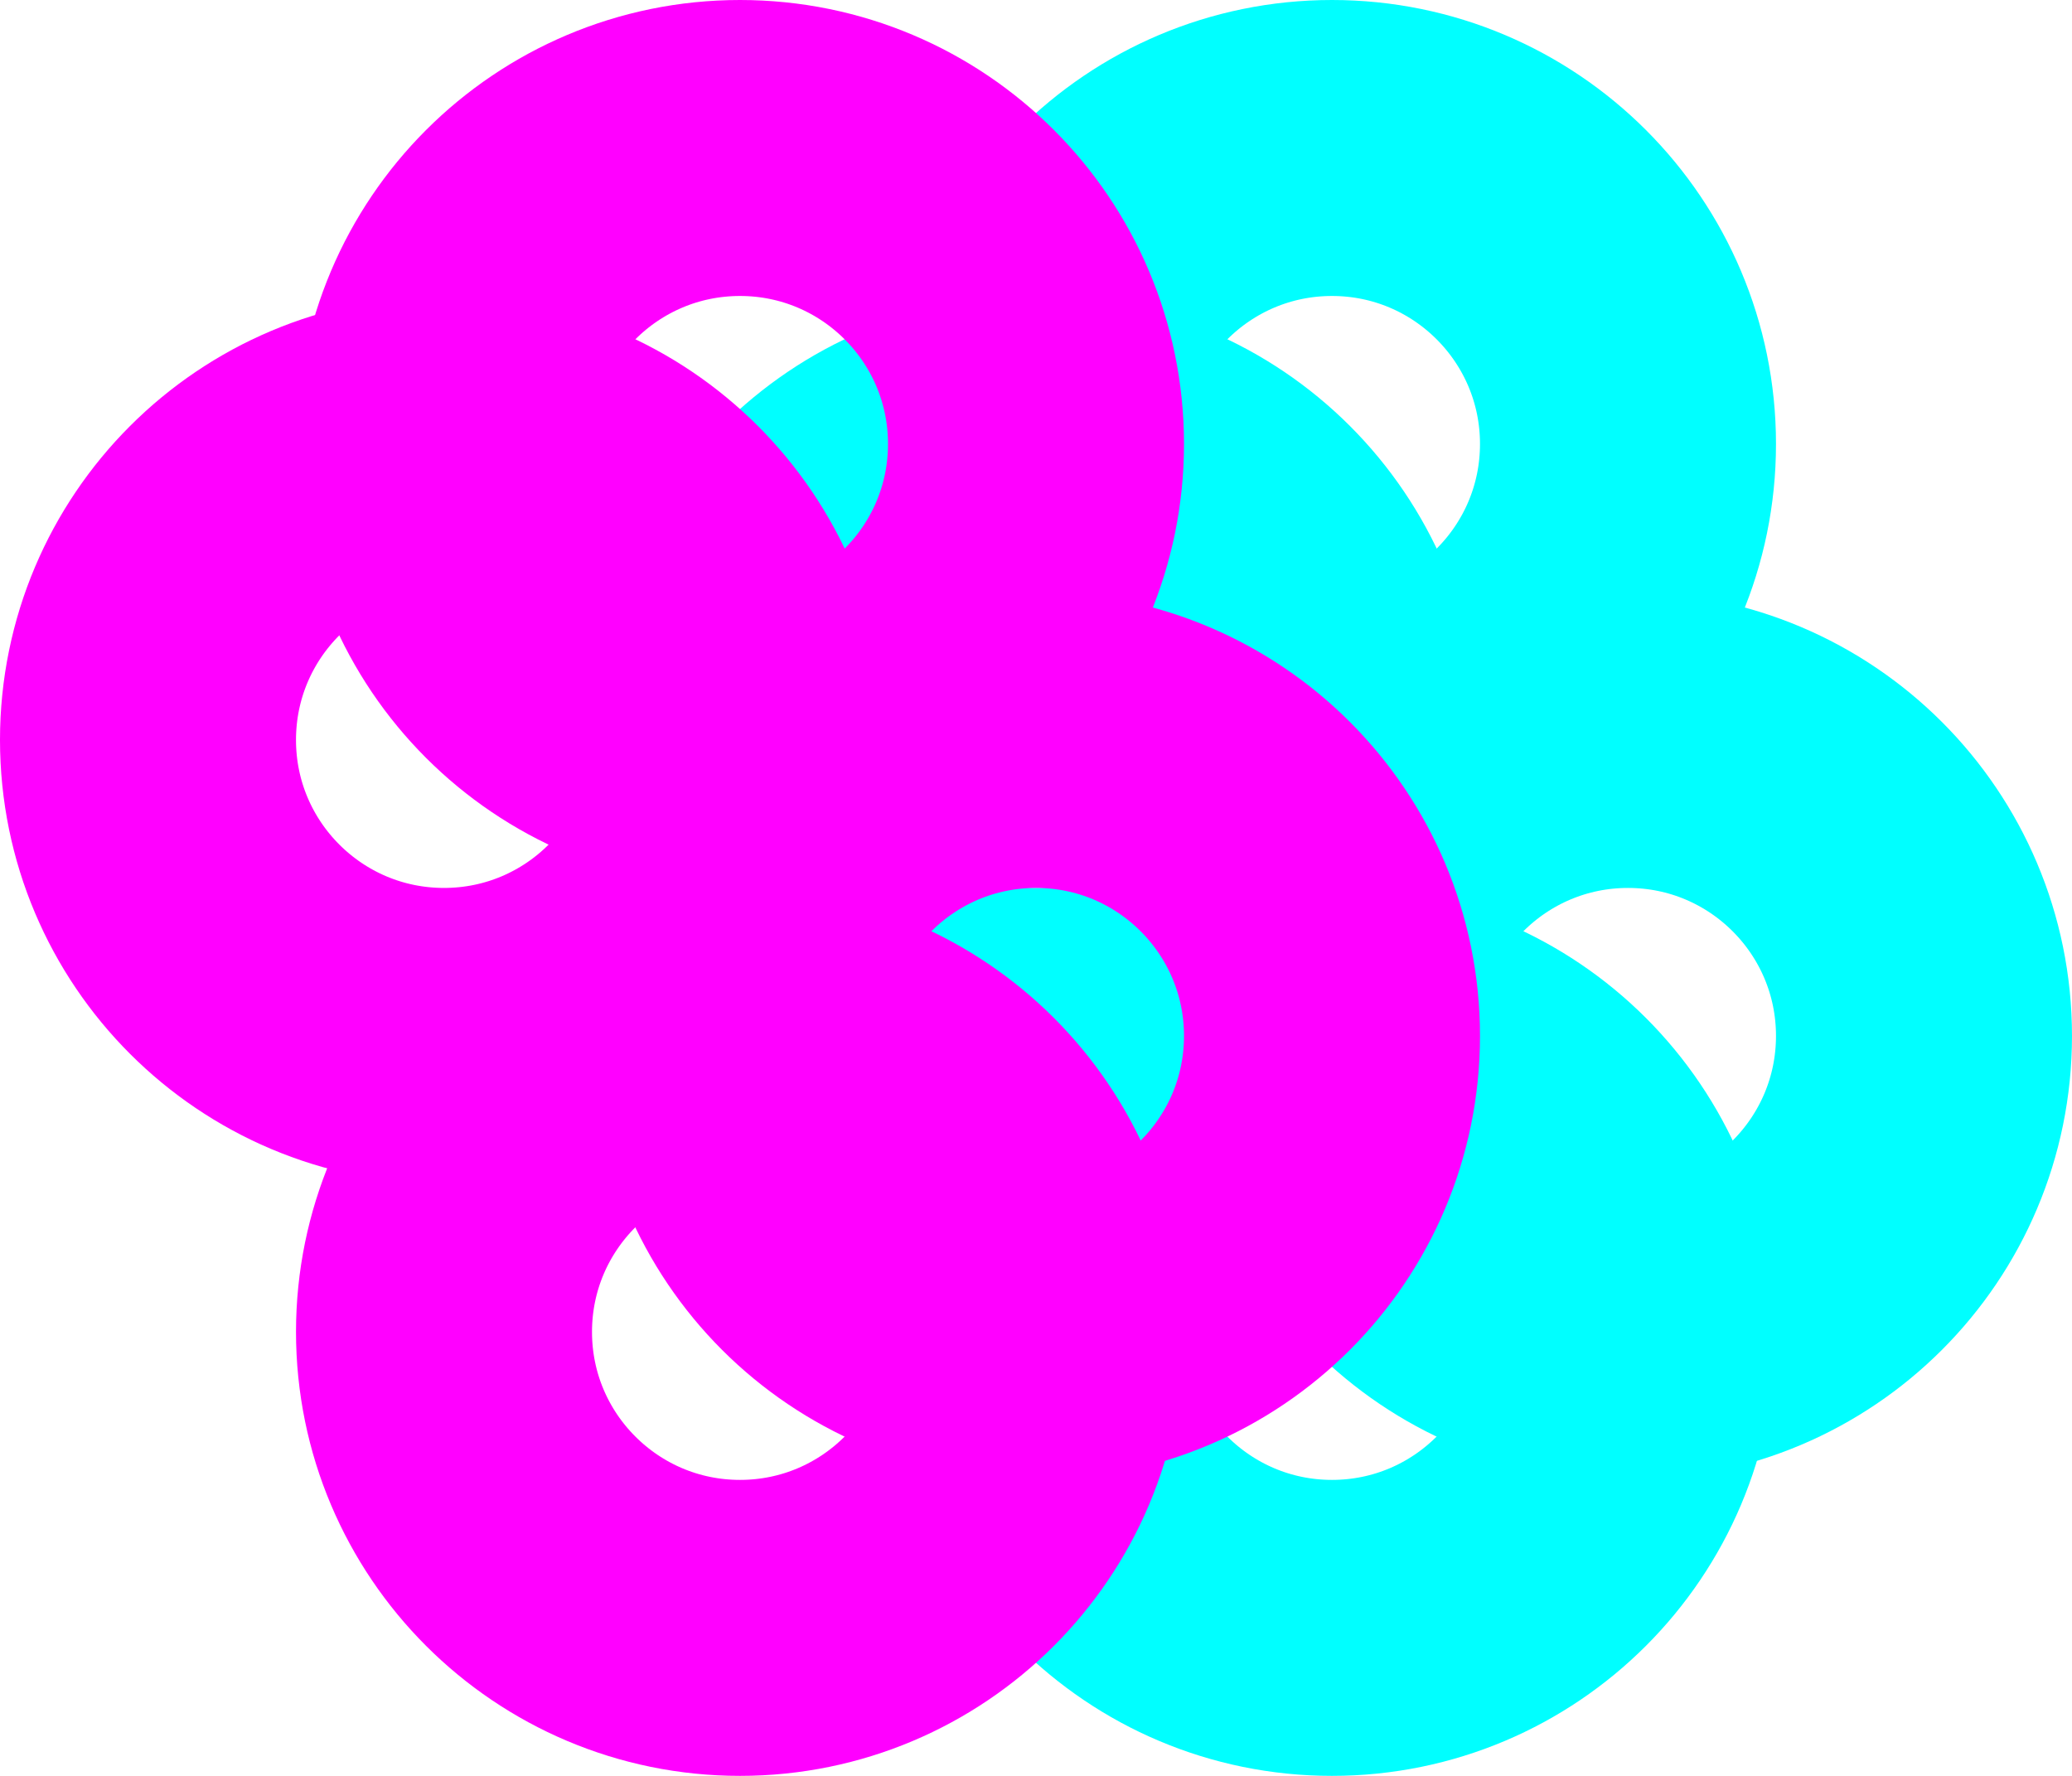 <?xml version="1.0" encoding="UTF-8" standalone="no"?>
<!-- Created with Inkscape (http://www.inkscape.org/) -->

<svg
   width="185.208mm"
   height="158.75mm"
   viewBox="0 0 185.208 158.75"
   version="1.1"
   id="svg5"
   inkscape:version="1.2.2 (b0a8486541, 2022-12-01)"
   sodipodi:docname="spheres.svg"
   inkscape:export-filename="white-aura.png"
   inkscape:export-xdpi="96"
   inkscape:export-ydpi="96"
   xmlns:inkscape="http://www.inkscape.org/namespaces/inkscape"
   xmlns:sodipodi="http://sodipodi.sourceforge.net/DTD/sodipodi-0.dtd"
   xmlns="http://www.w3.org/2000/svg"
   xmlns:svg="http://www.w3.org/2000/svg">
  <sodipodi:namedview
     id="namedview7"
     pagecolor="#ffffff"
     bordercolor="#999999"
     borderopacity="1"
     inkscape:showpageshadow="0"
     inkscape:pageopacity="0"
     inkscape:pagecheckerboard="0"
     inkscape:deskcolor="#d1d1d1"
     inkscape:document-units="mm"
     showgrid="false"
     inkscape:zoom="0.68523253"
     inkscape:cx="5992.1265"
     inkscape:cy="-2429.8321"
     inkscape:window-width="1920"
     inkscape:window-height="1011"
     inkscape:window-x="0"
     inkscape:window-y="32"
     inkscape:window-maximized="1"
     inkscape:current-layer="layer1" />
  <defs
     id="defs2" />
  <g
     inkscape:label="Layer 1"
     inkscape:groupmode="layer"
     id="layer1"
     transform="translate(-1574.514,1372.931)">
    <g
       id="g5764"
       transform="translate(991.86,-1003.729)"
       inkscape:export-filename="./g5764.png"
       inkscape:export-xdpi="96"
       inkscape:export-ydpi="96">
      <ellipse
         style="mix-blend-mode:exclusion;fill:none;fill-rule:evenodd;stroke:#00ffff;stroke-width:26.458;stroke-linecap:round;stroke-linejoin:round;stroke-miterlimit:0;stroke-dasharray:none;stroke-opacity:1"
         id="path234-4-4-5-6"
         cx="675.258"
         cy="-303.057"
         rx="26.458"
         ry="26.458" />
      <ellipse
         style="mix-blend-mode:exclusion;fill:none;fill-rule:evenodd;stroke:#ff00ff;stroke-width:26.458;stroke-linecap:round;stroke-linejoin:round;stroke-miterlimit:0;stroke-dasharray:none;stroke-opacity:1"
         id="path234-4-3-9-1"
         cx="622.341"
         cy="-303.057"
         rx="26.458"
         ry="26.458" />
      <ellipse
         style="mix-blend-mode:exclusion;fill:none;fill-rule:evenodd;stroke:#00ffff;stroke-width:26.458;stroke-linecap:round;stroke-linejoin:round;stroke-miterlimit:0;stroke-dasharray:none;stroke-opacity:1"
         id="path234-4-4-5-0-0"
         cx="701.716"
         cy="-329.515"
         rx="26.458"
         ry="26.458" />
      <ellipse
         style="mix-blend-mode:exclusion;fill:none;fill-rule:evenodd;stroke:#ff00ff;stroke-width:26.458;stroke-linecap:round;stroke-linejoin:round;stroke-miterlimit:0;stroke-dasharray:none;stroke-opacity:1"
         id="path234-4-3-9-4-6"
         cx="648.8"
         cy="-329.515"
         rx="26.458"
         ry="26.458" />
      <ellipse
         style="mix-blend-mode:exclusion;fill:none;fill-rule:evenodd;stroke:#00ffff;stroke-width:26.458;stroke-linecap:round;stroke-linejoin:round;stroke-miterlimit:0;stroke-dasharray:none;stroke-opacity:1"
         id="path234-4-4-5-2-1"
         cx="701.716"
         cy="-250.14"
         rx="26.458"
         ry="26.458" />
      <ellipse
         style="mix-blend-mode:exclusion;fill:none;fill-rule:evenodd;stroke:#ff00ff;stroke-width:26.458;stroke-linecap:round;stroke-linejoin:round;stroke-miterlimit:0;stroke-dasharray:none;stroke-opacity:1"
         id="path234-4-3-9-7-5"
         cx="648.8"
         cy="-250.14"
         rx="26.458"
         ry="26.458" />
      <ellipse
         style="mix-blend-mode:exclusion;fill:none;fill-rule:evenodd;stroke:#00ffff;stroke-width:26.458;stroke-linecap:round;stroke-linejoin:round;stroke-miterlimit:0;stroke-dasharray:none;stroke-opacity:1"
         id="path234-4-4-5-0-2-9"
         cx="728.174"
         cy="-276.598"
         rx="26.458"
         ry="26.458" />
      <ellipse
         style="mix-blend-mode:exclusion;fill:none;fill-rule:evenodd;stroke:#ff00ff;stroke-width:26.458;stroke-linecap:round;stroke-linejoin:round;stroke-miterlimit:0;stroke-dasharray:none;stroke-opacity:1"
         id="path234-4-3-9-4-2-4"
         cx="675.258"
         cy="-276.598"
         rx="26.458"
         ry="26.458" />
    </g>
  </g>
</svg>
